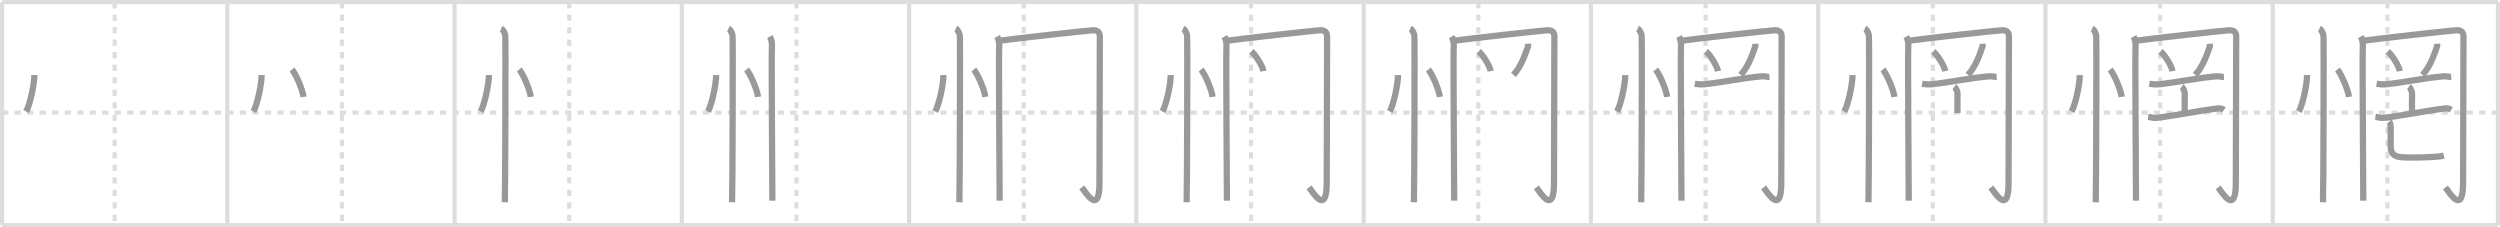 <svg width="1199px" height="109px" viewBox="0 0 1199 109" xmlns="http://www.w3.org/2000/svg" xmlns:xlink="http://www.w3.org/1999/xlink" xml:space="preserve" version="1.1" baseProfile="full">
<line x1="1" y1="1" x2="1198" y2="1" style="stroke:#ddd;stroke-width:2"></line>
<line x1="1" y1="1" x2="1" y2="108" style="stroke:#ddd;stroke-width:2"></line>
<line x1="1" y1="108" x2="1198" y2="108" style="stroke:#ddd;stroke-width:2"></line>
<line x1="1198" y1="1" x2="1198" y2="108" style="stroke:#ddd;stroke-width:2"></line>
<line x1="109" y1="1" x2="109" y2="108" style="stroke:#ddd;stroke-width:2"></line>
<line x1="218" y1="1" x2="218" y2="108" style="stroke:#ddd;stroke-width:2"></line>
<line x1="327" y1="1" x2="327" y2="108" style="stroke:#ddd;stroke-width:2"></line>
<line x1="436" y1="1" x2="436" y2="108" style="stroke:#ddd;stroke-width:2"></line>
<line x1="545" y1="1" x2="545" y2="108" style="stroke:#ddd;stroke-width:2"></line>
<line x1="654" y1="1" x2="654" y2="108" style="stroke:#ddd;stroke-width:2"></line>
<line x1="763" y1="1" x2="763" y2="108" style="stroke:#ddd;stroke-width:2"></line>
<line x1="872" y1="1" x2="872" y2="108" style="stroke:#ddd;stroke-width:2"></line>
<line x1="981" y1="1" x2="981" y2="108" style="stroke:#ddd;stroke-width:2"></line>
<line x1="1090" y1="1" x2="1090" y2="108" style="stroke:#ddd;stroke-width:2"></line>
<line x1="1" y1="54" x2="1198" y2="54" style="stroke:#ddd;stroke-width:2;stroke-dasharray:3 3"></line>
<line x1="55" y1="1" x2="55" y2="108" style="stroke:#ddd;stroke-width:2;stroke-dasharray:3 3"></line>
<line x1="164" y1="1" x2="164" y2="108" style="stroke:#ddd;stroke-width:2;stroke-dasharray:3 3"></line>
<line x1="273" y1="1" x2="273" y2="108" style="stroke:#ddd;stroke-width:2;stroke-dasharray:3 3"></line>
<line x1="382" y1="1" x2="382" y2="108" style="stroke:#ddd;stroke-width:2;stroke-dasharray:3 3"></line>
<line x1="491" y1="1" x2="491" y2="108" style="stroke:#ddd;stroke-width:2;stroke-dasharray:3 3"></line>
<line x1="600" y1="1" x2="600" y2="108" style="stroke:#ddd;stroke-width:2;stroke-dasharray:3 3"></line>
<line x1="709" y1="1" x2="709" y2="108" style="stroke:#ddd;stroke-width:2;stroke-dasharray:3 3"></line>
<line x1="818" y1="1" x2="818" y2="108" style="stroke:#ddd;stroke-width:2;stroke-dasharray:3 3"></line>
<line x1="927" y1="1" x2="927" y2="108" style="stroke:#ddd;stroke-width:2;stroke-dasharray:3 3"></line>
<line x1="1036" y1="1" x2="1036" y2="108" style="stroke:#ddd;stroke-width:2;stroke-dasharray:3 3"></line>
<line x1="1145" y1="1" x2="1145" y2="108" style="stroke:#ddd;stroke-width:2;stroke-dasharray:3 3"></line>
<path d="M16.47,36c0.03,4.31-2.07,14.14-3.94,17.5" style="fill:none;stroke:#999;stroke-width:3"></path>

<path d="M125.47,36c0.03,4.31-2.07,14.14-3.94,17.5" style="fill:none;stroke:#999;stroke-width:3"></path>
<path d="M140.02,33.33c1.96,2.32,5.05,9.53,5.54,13.13" style="fill:none;stroke:#999;stroke-width:3"></path>

<path d="M234.47,36c0.03,4.31-2.07,14.14-3.94,17.5" style="fill:none;stroke:#999;stroke-width:3"></path>
<path d="M249.02,33.33c1.96,2.32,5.05,9.53,5.54,13.13" style="fill:none;stroke:#999;stroke-width:3"></path>
<path d="M240.37,13.75c1.09,0.5,1.74,2.25,1.96,3.25c0.22,1,0,73.75-0.22,80" style="fill:none;stroke:#999;stroke-width:3"></path>

<path d="M343.47,36c0.03,4.31-2.07,14.14-3.94,17.5" style="fill:none;stroke:#999;stroke-width:3"></path>
<path d="M358.02,33.33c1.96,2.32,5.05,9.53,5.54,13.13" style="fill:none;stroke:#999;stroke-width:3"></path>
<path d="M349.37,13.75c1.09,0.5,1.74,2.25,1.96,3.25c0.22,1,0,73.75-0.22,80" style="fill:none;stroke:#999;stroke-width:3"></path>
<path d="M369.24,17.53c0.71,1.26,1.19,3.29,0.95,5.57c-0.24,2.28,0.24,69.35,0.24,73.15" style="fill:none;stroke:#999;stroke-width:3"></path>

<path d="M452.47,36c0.03,4.31-2.07,14.14-3.94,17.5" style="fill:none;stroke:#999;stroke-width:3"></path>
<path d="M467.02,33.33c1.96,2.32,5.05,9.53,5.54,13.13" style="fill:none;stroke:#999;stroke-width:3"></path>
<path d="M458.37,13.75c1.09,0.5,1.74,2.25,1.96,3.25c0.22,1,0,73.75-0.22,80" style="fill:none;stroke:#999;stroke-width:3"></path>
<path d="M478.24,17.53c0.71,1.26,1.19,3.29,0.95,5.57c-0.24,2.28,0.24,69.35,0.24,73.15" style="fill:none;stroke:#999;stroke-width:3"></path>
<path d="M479.23,19.56c6.89-1.01,43.61-5.06,44.99-5.06c1.99,0,3.26,0.76,3.26,3.04c0,4.81-0.18,64.4-0.18,70.23c0,15.74-6.62,4.51-8.48,2.1" style="fill:none;stroke:#999;stroke-width:3"></path>

<path d="M561.47,36c0.03,4.31-2.07,14.14-3.94,17.5" style="fill:none;stroke:#999;stroke-width:3"></path>
<path d="M576.02,33.33c1.96,2.32,5.05,9.53,5.54,13.13" style="fill:none;stroke:#999;stroke-width:3"></path>
<path d="M567.37,13.75c1.09,0.5,1.74,2.25,1.96,3.25c0.22,1,0,73.75-0.22,80" style="fill:none;stroke:#999;stroke-width:3"></path>
<path d="M587.24,17.53c0.71,1.26,1.19,3.29,0.95,5.57c-0.24,2.28,0.24,69.35,0.24,73.15" style="fill:none;stroke:#999;stroke-width:3"></path>
<path d="M588.23,19.56c6.89-1.01,43.61-5.06,44.99-5.06c1.99,0,3.26,0.76,3.26,3.04c0,4.81-0.18,64.4-0.18,70.23c0,15.74-6.62,4.51-8.48,2.1" style="fill:none;stroke:#999;stroke-width:3"></path>
<path d="M600.19,24.67c2.04,1.66,5.26,6.85,5.77,9.44" style="fill:none;stroke:#999;stroke-width:3"></path>

<path d="M670.47,36c0.03,4.31-2.07,14.14-3.94,17.5" style="fill:none;stroke:#999;stroke-width:3"></path>
<path d="M685.02,33.33c1.96,2.32,5.05,9.53,5.54,13.13" style="fill:none;stroke:#999;stroke-width:3"></path>
<path d="M676.37,13.75c1.09,0.5,1.74,2.25,1.96,3.25c0.22,1,0,73.75-0.22,80" style="fill:none;stroke:#999;stroke-width:3"></path>
<path d="M696.24,17.53c0.71,1.26,1.19,3.29,0.95,5.57c-0.24,2.28,0.24,69.35,0.24,73.15" style="fill:none;stroke:#999;stroke-width:3"></path>
<path d="M697.23,19.56c6.89-1.01,43.61-5.06,44.99-5.06c1.99,0,3.26,0.76,3.26,3.04c0,4.81-0.18,64.4-0.18,70.23c0,15.74-6.62,4.51-8.48,2.1" style="fill:none;stroke:#999;stroke-width:3"></path>
<path d="M709.19,24.67c2.04,1.66,5.26,6.85,5.77,9.44" style="fill:none;stroke:#999;stroke-width:3"></path>
<path d="M732.82,20.97c0.02,0.35,0.13,0.93-0.04,1.42c-1.28,3.61-3.21,9.54-6.96,13.55" style="fill:none;stroke:#999;stroke-width:3"></path>

<path d="M779.47,36c0.03,4.31-2.07,14.14-3.94,17.5" style="fill:none;stroke:#999;stroke-width:3"></path>
<path d="M794.02,33.33c1.96,2.32,5.05,9.53,5.54,13.13" style="fill:none;stroke:#999;stroke-width:3"></path>
<path d="M785.37,13.75c1.09,0.5,1.74,2.25,1.96,3.25c0.22,1,0,73.75-0.22,80" style="fill:none;stroke:#999;stroke-width:3"></path>
<path d="M805.24,17.53c0.71,1.26,1.19,3.29,0.95,5.57c-0.24,2.28,0.24,69.35,0.24,73.15" style="fill:none;stroke:#999;stroke-width:3"></path>
<path d="M806.23,19.56c6.89-1.01,43.61-5.06,44.99-5.06c1.99,0,3.26,0.76,3.26,3.04c0,4.81-0.18,64.4-0.18,70.23c0,15.74-6.62,4.51-8.48,2.1" style="fill:none;stroke:#999;stroke-width:3"></path>
<path d="M818.19,24.67c2.04,1.66,5.26,6.85,5.77,9.44" style="fill:none;stroke:#999;stroke-width:3"></path>
<path d="M841.82,20.97c0.02,0.35,0.13,0.93-0.04,1.42c-1.28,3.61-3.21,9.54-6.96,13.55" style="fill:none;stroke:#999;stroke-width:3"></path>
<path d="M812.82,40.19c1.55,0.26,3.28,0.36,4.32,0.26c8.14-0.83,19.22-3.16,27.85-3.85c1.47-0.12,2.71,0.34,3.62,0.3" style="fill:none;stroke:#999;stroke-width:3"></path>

<path d="M888.47,36c0.03,4.31-2.07,14.14-3.94,17.5" style="fill:none;stroke:#999;stroke-width:3"></path>
<path d="M903.02,33.33c1.96,2.32,5.05,9.53,5.54,13.13" style="fill:none;stroke:#999;stroke-width:3"></path>
<path d="M894.37,13.75c1.09,0.5,1.74,2.25,1.96,3.25c0.22,1,0,73.75-0.22,80" style="fill:none;stroke:#999;stroke-width:3"></path>
<path d="M914.24,17.53c0.71,1.26,1.19,3.29,0.95,5.57c-0.24,2.28,0.24,69.35,0.24,73.15" style="fill:none;stroke:#999;stroke-width:3"></path>
<path d="M915.23,19.56c6.89-1.01,43.61-5.06,44.99-5.06c1.99,0,3.26,0.76,3.26,3.04c0,4.81-0.18,64.4-0.18,70.23c0,15.74-6.62,4.51-8.48,2.1" style="fill:none;stroke:#999;stroke-width:3"></path>
<path d="M927.19,24.67c2.04,1.66,5.26,6.85,5.77,9.44" style="fill:none;stroke:#999;stroke-width:3"></path>
<path d="M950.82,20.97c0.02,0.35,0.13,0.93-0.04,1.42c-1.28,3.61-3.21,9.54-6.96,13.55" style="fill:none;stroke:#999;stroke-width:3"></path>
<path d="M921.82,40.19c1.55,0.26,3.28,0.36,4.32,0.26c8.14-0.83,19.22-3.16,27.85-3.85c1.47-0.12,2.71,0.34,3.62,0.3" style="fill:none;stroke:#999;stroke-width:3"></path>
<path d="M937.33,41.55c0.59,0.42,1.49,2.3,1.49,3.13c0,3.05-0.12,6.95-0.01,9.53" style="fill:none;stroke:#999;stroke-width:3"></path>

<path d="M997.47,36c0.03,4.31-2.07,14.14-3.94,17.5" style="fill:none;stroke:#999;stroke-width:3"></path>
<path d="M1012.02,33.33c1.96,2.32,5.05,9.53,5.54,13.13" style="fill:none;stroke:#999;stroke-width:3"></path>
<path d="M1003.37,13.75c1.09,0.5,1.74,2.25,1.96,3.25c0.22,1,0,73.75-0.22,80" style="fill:none;stroke:#999;stroke-width:3"></path>
<path d="M1023.24,17.53c0.71,1.26,1.19,3.29,0.95,5.57c-0.24,2.28,0.24,69.35,0.24,73.15" style="fill:none;stroke:#999;stroke-width:3"></path>
<path d="M1024.23,19.56c6.89-1.01,43.61-5.06,44.99-5.06c1.99,0,3.26,0.76,3.26,3.04c0,4.81-0.18,64.4-0.18,70.23c0,15.74-6.62,4.51-8.48,2.1" style="fill:none;stroke:#999;stroke-width:3"></path>
<path d="M1036.19,24.67c2.04,1.66,5.26,6.85,5.77,9.44" style="fill:none;stroke:#999;stroke-width:3"></path>
<path d="M1059.82,20.97c0.02,0.35,0.13,0.93-0.04,1.42c-1.28,3.61-3.21,9.54-6.96,13.55" style="fill:none;stroke:#999;stroke-width:3"></path>
<path d="M1030.82,40.19c1.55,0.26,3.28,0.36,4.32,0.26c8.14-0.83,19.22-3.16,27.85-3.85c1.47-0.12,2.71,0.34,3.62,0.3" style="fill:none;stroke:#999;stroke-width:3"></path>
<path d="M1046.33,41.55c0.59,0.42,1.49,2.3,1.49,3.13c0,3.05-0.12,6.95-0.01,9.53" style="fill:none;stroke:#999;stroke-width:3"></path>
<path d="M1030.25,56.02c0.81,0.1,2.63,0.61,3.42,0.54C1040.25,56,1055.0,53,1063.61,52.02c1.32-0.15,2,0.05,2.99,0.69" style="fill:none;stroke:#999;stroke-width:3"></path>

<path d="M1106.47,36c0.03,4.31-2.07,14.14-3.94,17.5" style="fill:none;stroke:#999;stroke-width:3"></path>
<path d="M1121.02,33.33c1.96,2.32,5.05,9.53,5.54,13.13" style="fill:none;stroke:#999;stroke-width:3"></path>
<path d="M1112.37,13.75c1.09,0.5,1.74,2.25,1.96,3.25c0.22,1,0,73.75-0.22,80" style="fill:none;stroke:#999;stroke-width:3"></path>
<path d="M1132.24,17.53c0.71,1.26,1.19,3.29,0.95,5.57c-0.24,2.28,0.24,69.35,0.24,73.15" style="fill:none;stroke:#999;stroke-width:3"></path>
<path d="M1133.23,19.56c6.89-1.01,43.61-5.06,44.99-5.06c1.99,0,3.26,0.76,3.26,3.04c0,4.81-0.18,64.4-0.18,70.23c0,15.74-6.62,4.51-8.48,2.1" style="fill:none;stroke:#999;stroke-width:3"></path>
<path d="M1145.19,24.67c2.04,1.66,5.26,6.85,5.77,9.44" style="fill:none;stroke:#999;stroke-width:3"></path>
<path d="M1168.82,20.97c0.02,0.35,0.13,0.93-0.04,1.42c-1.28,3.61-3.21,9.54-6.96,13.55" style="fill:none;stroke:#999;stroke-width:3"></path>
<path d="M1139.82,40.19c1.55,0.26,3.28,0.36,4.32,0.26c8.14-0.83,19.22-3.16,27.85-3.85c1.47-0.12,2.71,0.34,3.62,0.3" style="fill:none;stroke:#999;stroke-width:3"></path>
<path d="M1155.33,41.55c0.59,0.42,1.49,2.3,1.49,3.13c0,3.05-0.12,6.95-0.01,9.53" style="fill:none;stroke:#999;stroke-width:3"></path>
<path d="M1139.25,56.02c0.81,0.1,2.63,0.61,3.42,0.54C1149.25,56,1164.0,53,1172.61,52.02c1.32-0.15,2,0.05,2.99,0.69" style="fill:none;stroke:#999;stroke-width:3"></path>
<path d="M1145.9,58.3c0.44,0.49,0.66,1.9,0.66,2.58c0,6.07,0,6.44,0,8.74c0,2.55,0.28,5.41,5.19,5.78c5.32,0.4,14.19-0.08,15.39-0.13c2.09-0.09,3.86-0.36,4.93-0.67" style="fill:none;stroke:#999;stroke-width:3"></path>

</svg>